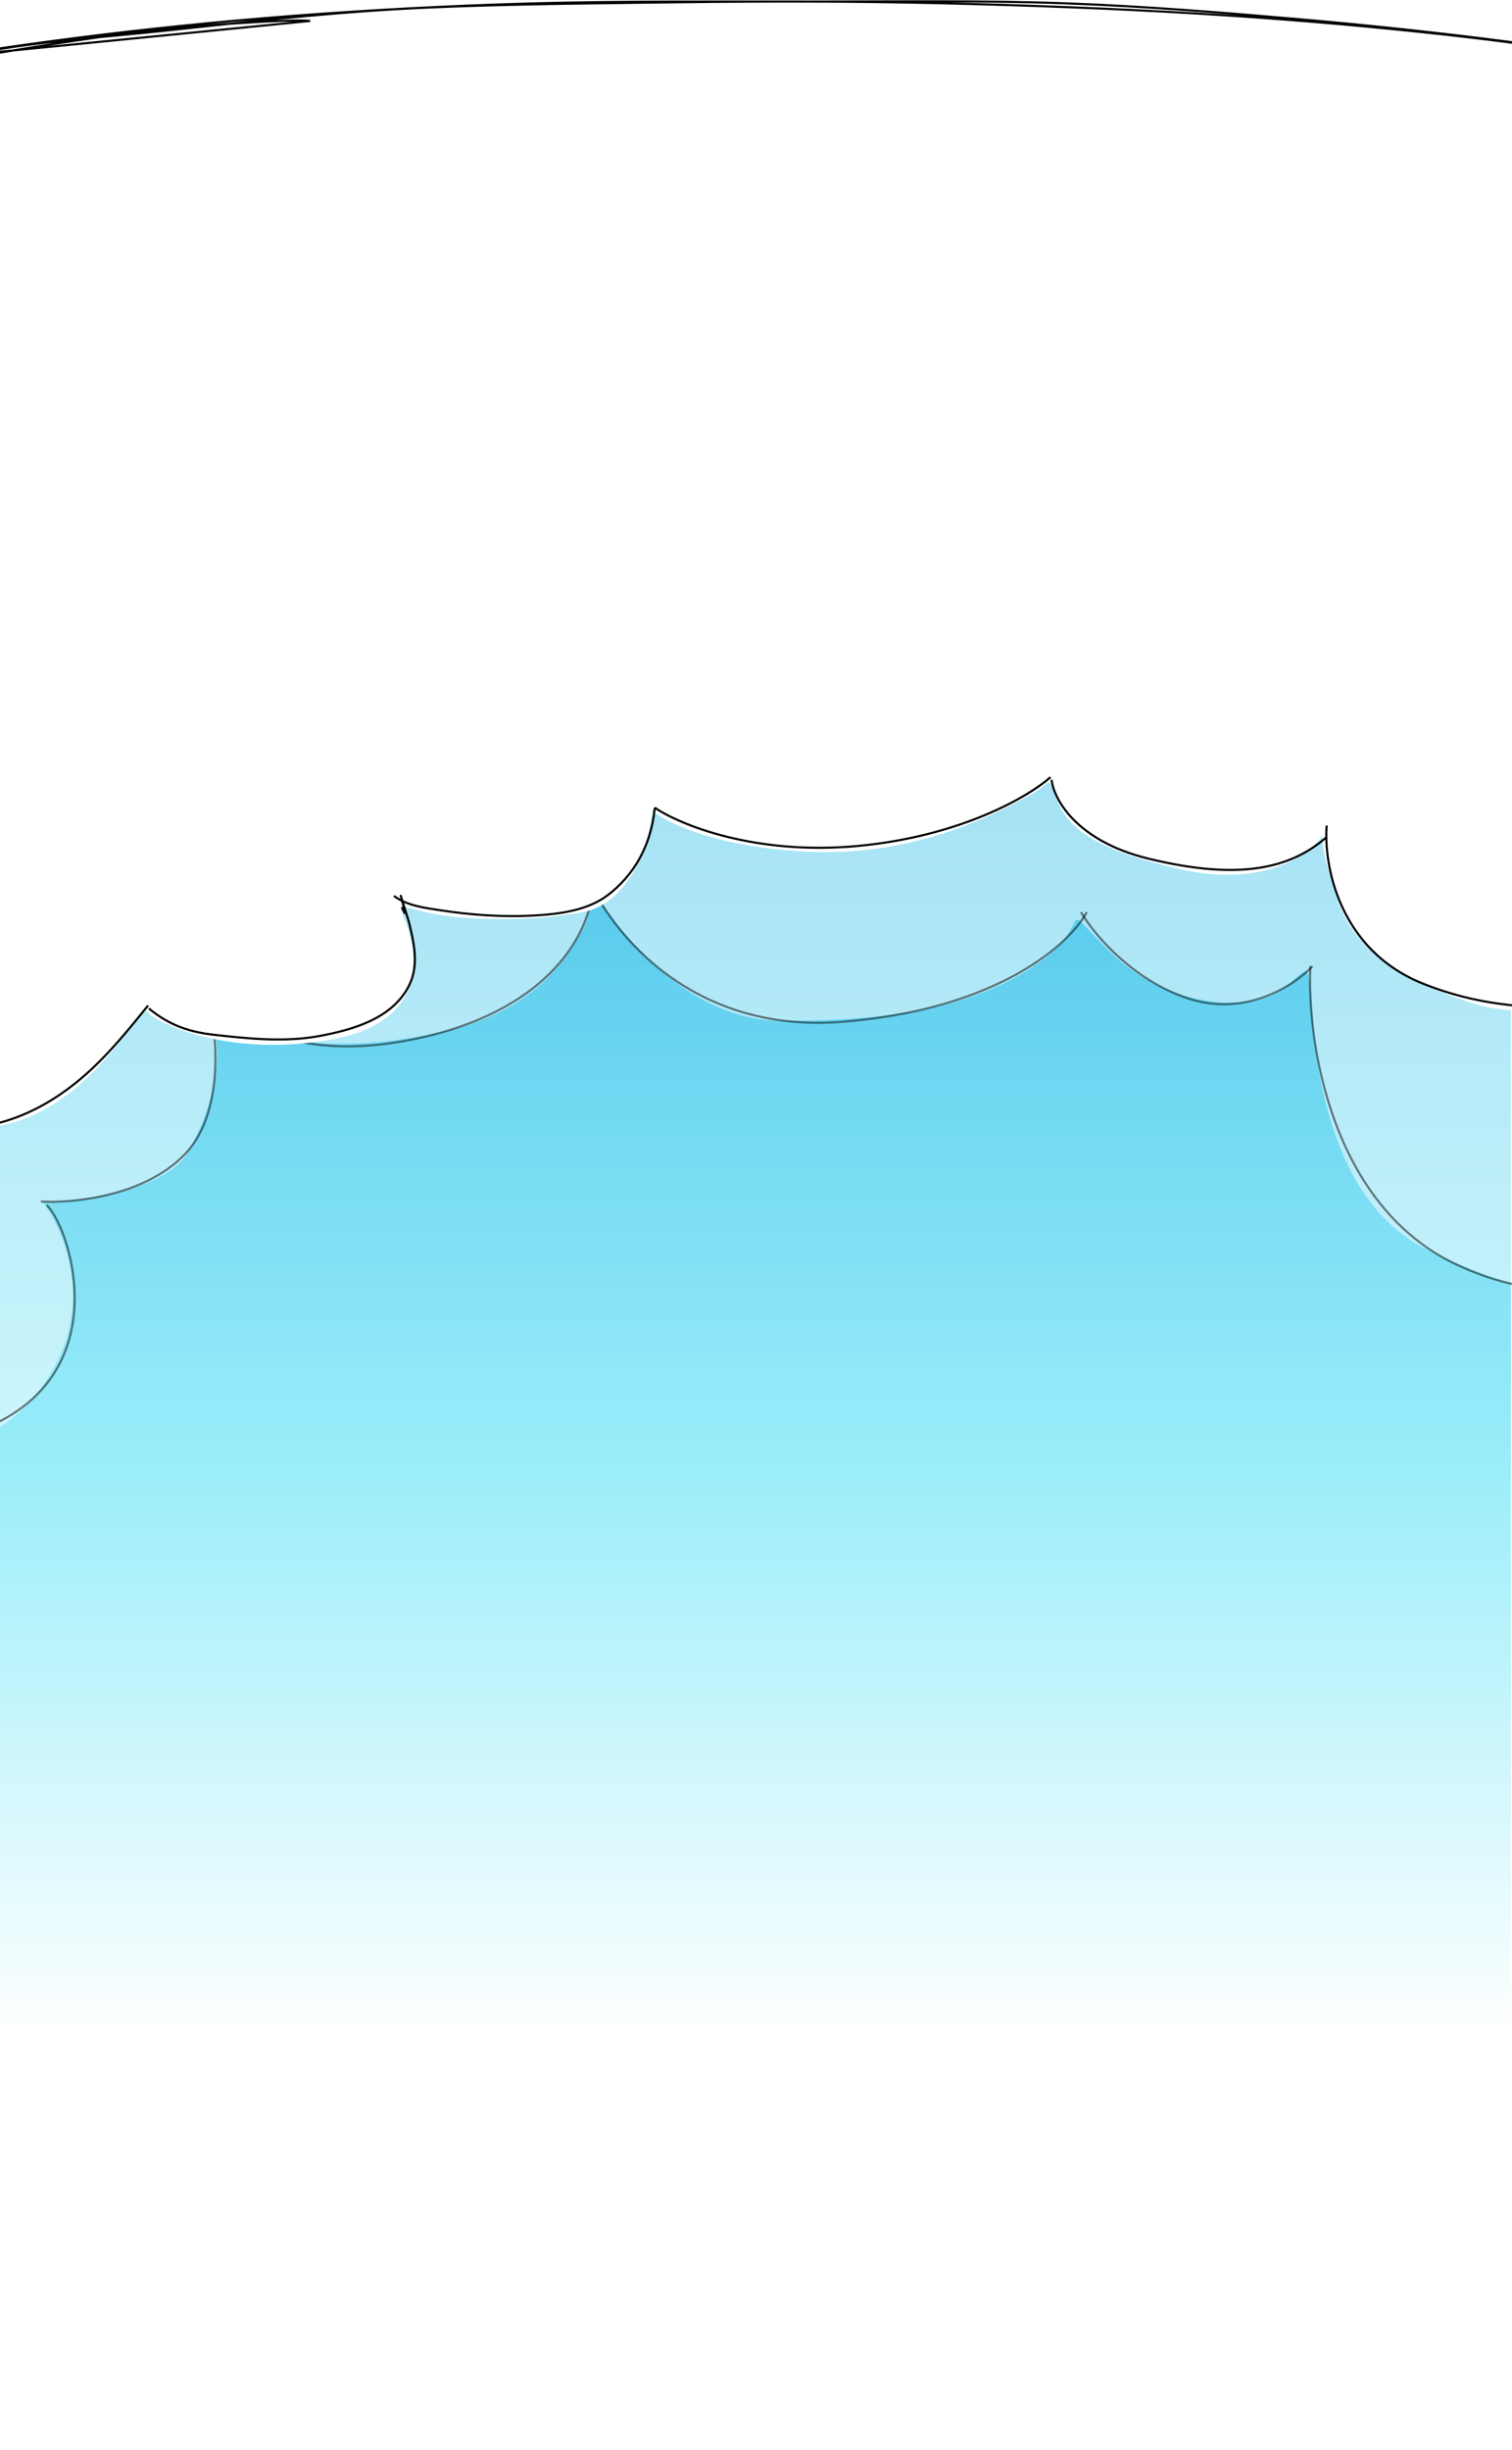 <svg width="1440" height="2333" viewBox="0 0 1440 2333" fill="none" xmlns="http://www.w3.org/2000/svg">
<rect x="0" y="0" width="1440" height="2333" fill="#808080" stroke="none"/>
<g clip-path="url(#clip0_1204_1118)">
<rect width="1440" height="2333" fill="white"/>
<rect x="-15" y="577" width="1454" height="1361" fill="url(#paint0_linear_1204_1118)"/>
<path d="M21.5 1341.5C-54.5 1417.5 -211.833 1373.17 -281 1341.5V512H1646.5V1166C1634 1181.17 1597.3 1213.9 1550.5 1223.5C1492 1235.5 1449.5 1234 1358 1189C1266.5 1144 1252.5 1013 1249.5 958.5C1246.5 904 1243.5 928.5 1216.5 945C1189.5 961.5 1114.5 961.5 1058.5 907.5C1002.5 853.5 1046.5 876 989.5 916.5C932.5 957 856 972 744.5 972C655.3 972 587 887 564 844.5C564 853 561.9 873.6 553.5 888C543 906 513 961.5 425.5 981.5C338 1001.5 269.5 996.5 230.5 972C191.5 947.5 194 937.5 203 972C212 1006.5 204.5 1052 179 1097C158.6 1133 78.5 1144 41 1145C66.167 1178.83 97.5 1265.5 21.5 1341.5Z" fill="white" fill-opacity="0.5"/>
<path d="M-295 1324C-261.333 1353.33 -162.8 1403.2 -38 1368C118 1324 68 1169.5 44.5 1147.5" stroke="black" stroke-opacity="0.5" stroke-width="2"/>
<path d="M39 1144C69 1145.83 138.6 1139.2 177 1098C215.4 1056.8 206.333 977.833 197 943.5" stroke="black" stroke-opacity="0.5" stroke-width="2"/>
<path d="M190 929C205.167 961 268.6 1017.6 401 988C533.4 958.4 565.167 877.667 564.5 841" stroke="black" stroke-opacity="0.5" stroke-width="2"/>
<path d="M555.5 826C575.5 879.833 652.7 984.6 801.5 973C950.3 961.4 1019.17 898.5 1035 868.5" stroke="black" stroke-opacity="0.5" stroke-width="2"/>
<path d="M1029.5 868.5C1041.17 888.667 1078.1 933.4 1132.5 951C1186.9 968.6 1233.5 937.667 1250 920" stroke="black" stroke-opacity="0.5" stroke-width="2"/>
<path d="M1248 920C1244.5 991.5 1267.6 1148.5 1388 1204.5C1508.4 1260.5 1605.83 1205.83 1639.5 1171.5" stroke="black" stroke-opacity="0.5" stroke-width="2"/>
<path d="M-233.5 106.745L-233.5 1032.5C-233.5 1048.5 -91 1088.5 -1 1072C89 1055.5 133 953.5 140.5 963.5C148 973.5 218 1008 317 989.5C416 971 393.5 896.5 386 877.5C378.5 858.5 378.5 862 405 868.5C431.5 875 497 879.5 555 868.5C601.4 859.7 618.667 800.5 621.5 772C634.667 783.333 682.8 807 770 811C879 816 957 769.5 980 757.5C1003 745.5 996.5 736.5 1005 757.5L1005.28 758.192C1013.72 779.069 1024.1 804.752 1123.5 827.5C1203.9 845.9 1248 813.5 1260 795C1259 797.833 1259 809.6 1267 834C1277 864.5 1280 914 1398.5 954C1493.3 986 1651.5 921.5 1684 899L1684 106.745C1666.17 85.912 1408.8 11.345 800 1.745C191.2 -7.855 -177 77.912 -233.5 106.745Z" fill="white"/>
<path d="M1608.5 75.245C1570.17 64.472 1567.34 60.444 1513.03 51.425C1458.73 42.405 1395.48 34.639 1328.4 27.957C1261.32 21.193 1187.85 15.431 1110.23 11.171C1032.61 6.912 944.448 3.906 862.674 2.402C780.9 0.899 699.126 1.4 618.629 2.486C538.133 3.572 455.4 4.323 379.056 8.666C302.713 13.009 228.285 21.61 161.205 28.793C94.124 35.975 16.822 41.153 -23.426 51.592L295.366 19.94C284.185 17.936 189.953 23.03 118.721 32.133C47.487 41.236 -71.66 61.613 -131.394 74.558M-97.534 63.451C-51.536 53.095 9.795 44.159 73.042 36.058C136.289 27.957 208.8 20.441 281.311 14.93C353.821 9.501 426.013 5.492 507.467 3.238C588.922 0.983 685.71 1.484 770.359 1.484C855.008 1.484 936.782 0.315 1014.4 3.154C1092.34 5.994 1167.41 12.257 1237.05 18.27C1307 24.283 1377.92 32.133 1433.18 39.315C1488.44 46.498 1548.81 57.104 1568.94 61.196C1589.06 65.288 1567.98 61.78 1553.92 63.701" stroke="black" stroke-width="2"/>
<path d="M140.542 958.007C111.266 994.221 84.054 1027.5 42.983 1051.02C16.048 1066.45 -12.406 1074.28 -43.27 1075.4C-71.205 1076.41 -100.283 1074.63 -126.546 1065.21" stroke="black" stroke-width="2" stroke-linecap="round"/>
<path d="M142.359 960.733C161.535 976.201 179.728 982.549 204.034 985.311C237.083 989.067 271.696 992.575 304.671 986.371C335.917 980.493 372.62 970.111 388.755 939.939C394.923 928.403 395.978 916.842 394.609 903.903C393.757 895.848 390.828 882.317 388.351 874.328C371.696 820.618 392.586 887.671 383.102 864.436" stroke="black" stroke-width="2" stroke-linecap="round"/>
<path d="M623.5 770C620 806 602.948 834.01 578.825 852.323C559.35 867.107 532.472 870.349 508.873 871.703C478.538 873.444 447.915 871.168 417.926 866.505C403.154 864.208 387.891 862.242 375.834 853.534" stroke="black" stroke-width="2" stroke-linecap="round"/>
<path d="M623.5 769C647 785 718.6 814.7 817 805.5C915.4 796.3 980.333 758 1000.5 740" stroke="black" stroke-width="2"/>
<path d="M1001.5 742.5C1003.5 760.5 1024.7 800.7 1093.5 817.5C1179.5 838.5 1228.5 827.5 1263.5 797" stroke="black" stroke-width="2"/>
<path d="M1263.5 786C1260.5 822.667 1274.6 904.1 1355 936.5C1455.5 977 1553.5 953 1594 936.5" stroke="black" stroke-width="2"/>
</g>
<defs>
<linearGradient id="paint0_linear_1204_1118" x1="712" y1="577" x2="712" y2="1938" gradientUnits="userSpaceOnUse">
<stop stop-color="#37BAE6"/>
<stop offset="0.609" stop-color="#9CEEFA"/>
<stop offset="1" stop-color="white"/>
</linearGradient>
<clipPath id="clip0_1204_1118">
<rect width="1440" height="2333" fill="white"/>
</clipPath>
</defs>
</svg>
